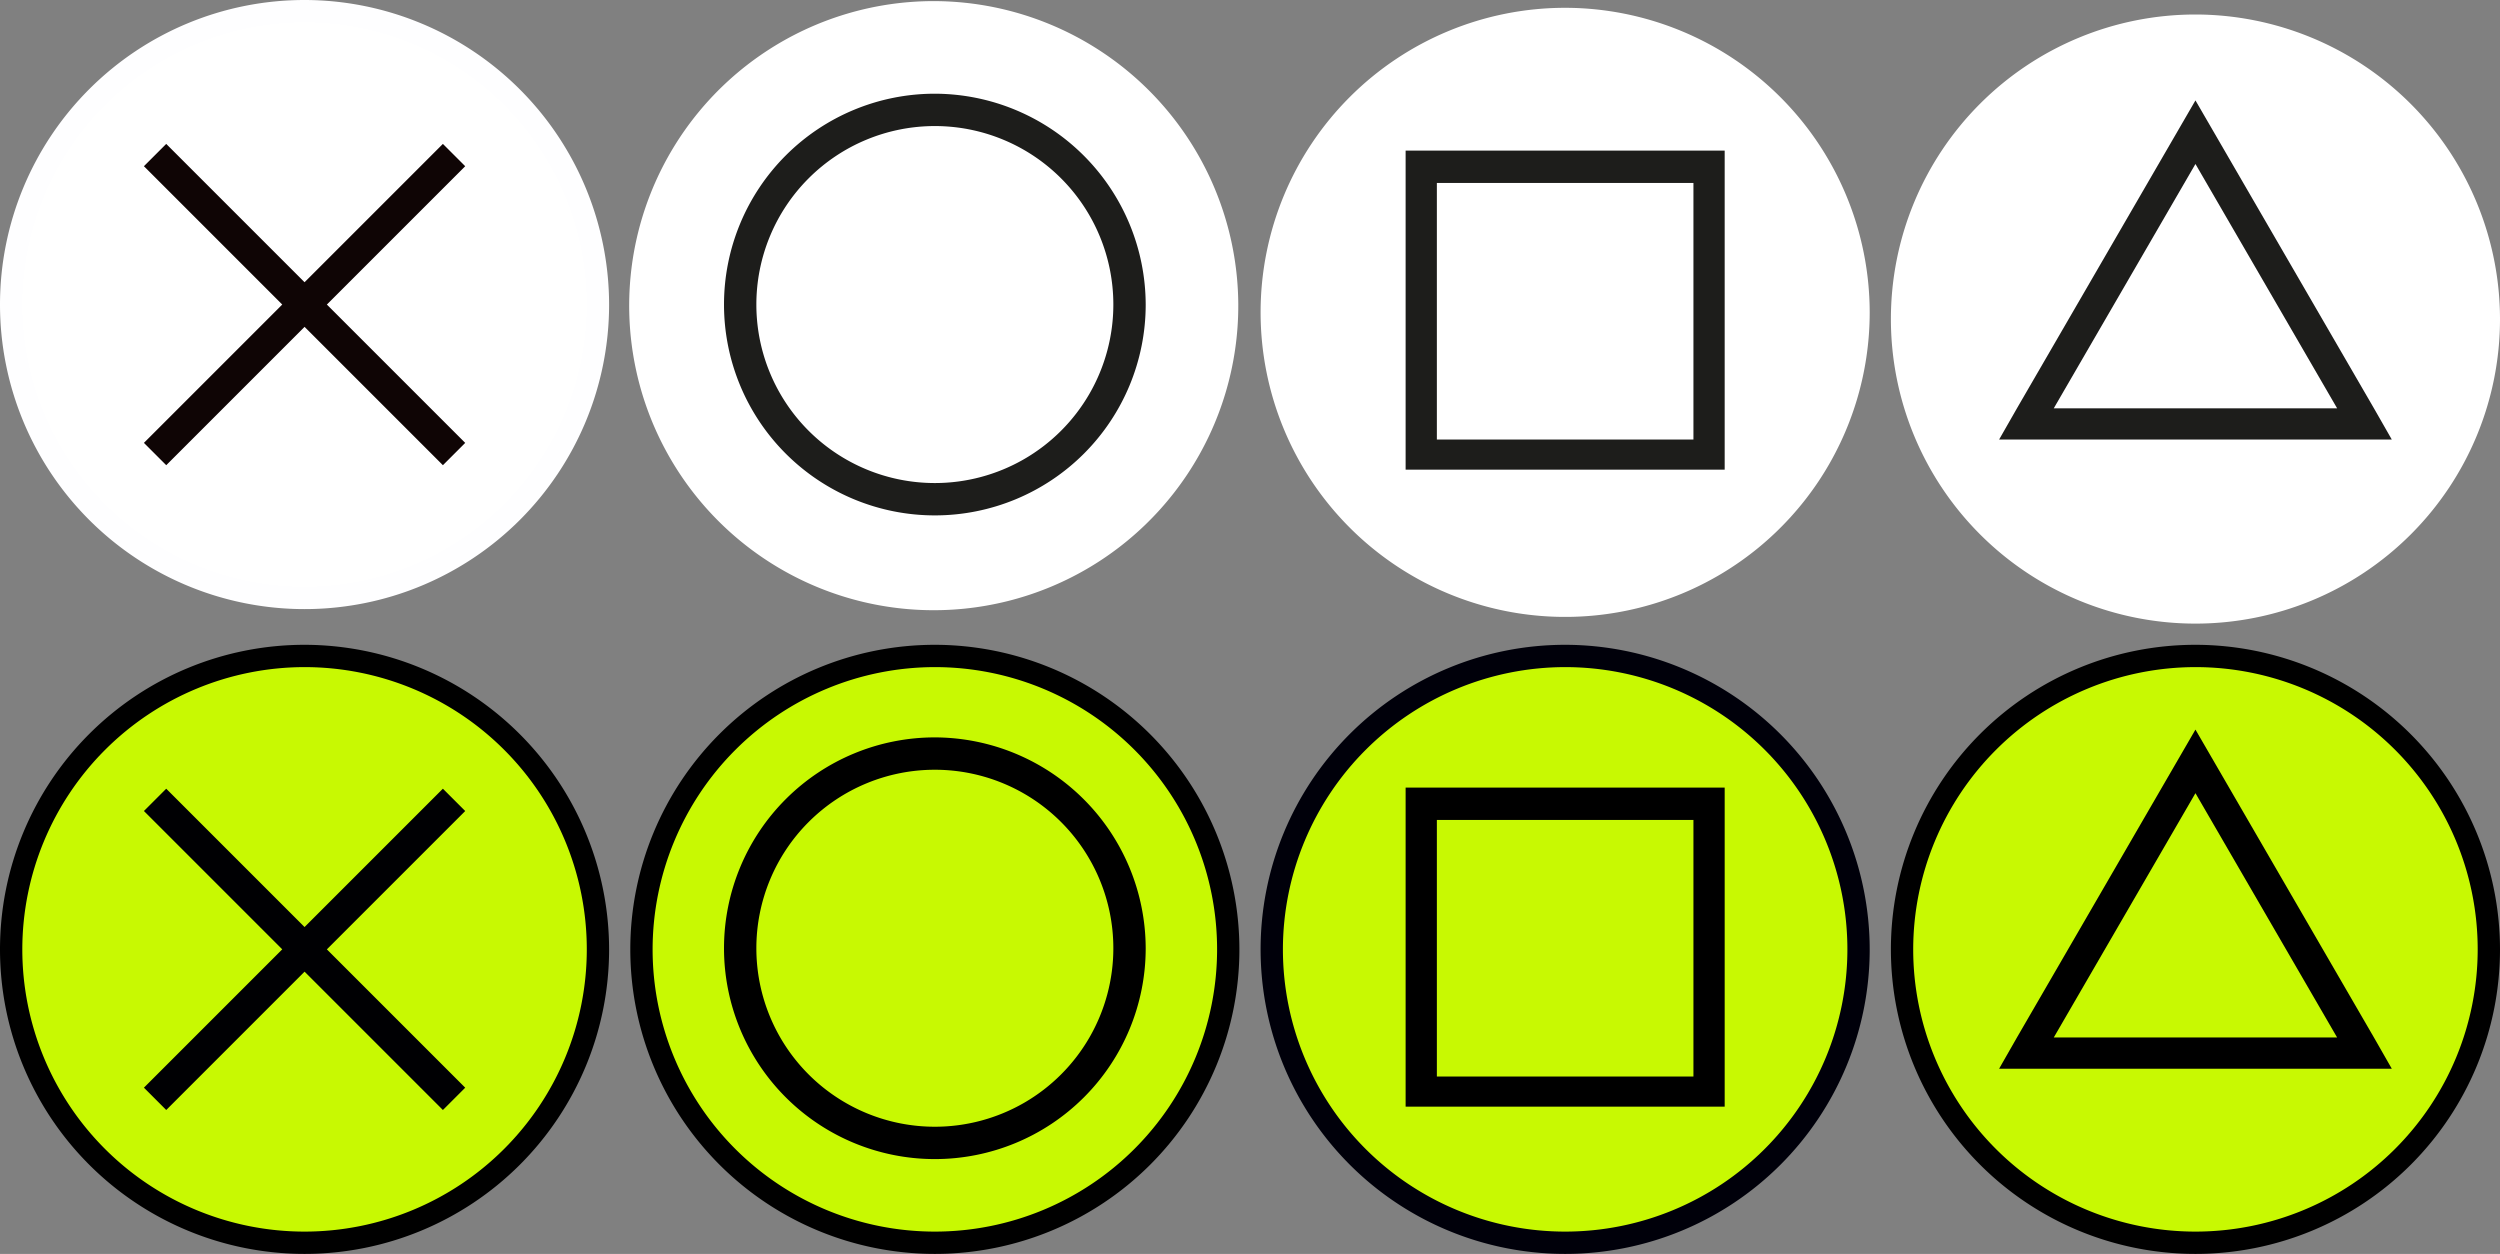 <svg id="Layer_1" data-name="Layer 1" xmlns="http://www.w3.org/2000/svg" width="224.1" height="112.4" viewBox="0 0 224.1 112.4"><rect x="0" y="0" width="224.1" height="112.4" fill="#808080" stroke="none"/><defs><style>.cls-1{fill:#fff;}.cls-2{fill:#fefeff;}.cls-3{fill:#0f0505;}.cls-4{fill:#1d1d1b;}.cls-5{fill:#c8f902;}.cls-6{fill:#000003;}.cls-7{fill:#00000a;}</style></defs><title>ledabxy3</title><g id="g4126"><g id="g4122"><path id="path4118" class="cls-1" d="M27.3,53.6A26.3,26.3,0,1,1,53.6,27.3,26.33,26.33,0,0,1,27.3,53.6Z"/><path id="path4120" class="cls-2" d="M27.3,2A25.3,25.3,0,1,1,2,27.3,25.33,25.33,0,0,1,27.3,2m0-2A27.3,27.3,0,1,0,54.6,27.3,27.34,27.34,0,0,0,27.3,0Z"/></g><polygon id="polygon4124" class="cls-3" points="41.7 14.9 39.7 12.9 27.3 25.3 14.9 12.9 12.9 14.9 25.3 27.3 12.9 39.7 14.9 41.7 27.3 29.3 39.7 41.7 41.7 39.7 29.3 27.3 41.7 14.9"/></g><g id="g4136"><g id="g4132"><path id="path4128" class="cls-1" d="M83.8,53.5A26.3,26.3,0,1,1,110,27.3,26.33,26.33,0,0,1,83.8,53.5Z"/><path id="path4130" class="cls-1" d="M83.8,2.1A25.3,25.3,0,1,1,58.5,27.4,25.33,25.33,0,0,1,83.8,2.1m0-2A27.3,27.3,0,1,0,111,27.3,27.34,27.34,0,0,0,83.8.1Z"/></g><path id="path4134" class="cls-4" d="M83.8,8.4a18.9,18.9,0,1,0,18.9,18.9A18.95,18.95,0,0,0,83.8,8.4Zm0,34.9a16,16,0,1,1,16-16A16,16,0,0,1,83.8,43.3Z"/></g><g id="g4146"><g id="g4142"><path id="path4138" class="cls-1" d="M140.3,54.1a26.3,26.3,0,1,1,26.3-26.3A26.33,26.33,0,0,1,140.3,54.1Z"/><path id="path4140" class="cls-1" d="M140.3,2.7A25.3,25.3,0,1,1,115,28,25.33,25.33,0,0,1,140.3,2.7m0-2A27.3,27.3,0,1,0,167.6,28,27.34,27.34,0,0,0,140.3.7Z"/></g><path id="path4144" class="cls-4" d="M151.8,13.5H126V42.1h28.6V13.5Zm0,25.9h-23v-23h23Z"/></g><g id="g4158"><g id="g4156"><g id="g4152"><path id="path4148" class="cls-1" d="M196.8,54.8a26.3,26.3,0,1,1,26.3-26.3A26.33,26.33,0,0,1,196.8,54.8Z"/><path id="path4150" class="cls-1" d="M196.8,3.3a25.3,25.3,0,1,1-25.3,25.3A25.33,25.33,0,0,1,196.8,3.3m0-2a27.3,27.3,0,1,0,27.3,27.3A27.34,27.34,0,0,0,196.8,1.3Z"/></g><path id="path4154" class="cls-4" d="M212.8,36.6,196.8,9l-16,27.6-1.6,2.8h35.2Zm-16,0H184.1l12.7-21.9,12.7,21.9Z"/></g></g><g id="g4168"><g id="g4164"><path id="path4160" class="cls-5" d="M27.3,111.4A26.3,26.3,0,1,1,53.6,85.1,26.33,26.33,0,0,1,27.3,111.4Z"/><path id="path4162" d="M27.3,59.8A25.3,25.3,0,1,1,2,85.1,25.33,25.33,0,0,1,27.3,59.8m0-2A27.3,27.3,0,1,0,54.6,85.1,27.34,27.34,0,0,0,27.3,57.8Z"/></g><polygon id="polygon4166" class="cls-6" points="41.7 72.7 39.7 70.7 27.3 83.1 14.9 70.7 12.9 72.7 25.3 85.1 12.9 97.5 14.9 99.5 27.3 87.1 39.7 99.5 41.7 97.5 29.3 85.1 41.7 72.7"/></g><g id="g4178"><g id="g4174"><path id="path4170" class="cls-5" d="M83.8,111.2a26.3,26.3,0,1,1,26.3-26.3A26.33,26.33,0,0,1,83.8,111.2Z"/><path id="path4172" d="M83.8,59.8A25.3,25.3,0,1,1,58.5,85.1,25.33,25.33,0,0,1,83.8,59.8m0-2a27.3,27.3,0,1,0,27.3,27.3A27.34,27.34,0,0,0,83.8,57.8Z"/></g><path id="path4176" d="M83.8,66.1A18.9,18.9,0,1,0,102.7,85,18.95,18.95,0,0,0,83.8,66.1Zm0,34.9a16,16,0,1,1,16-16A16,16,0,0,1,83.8,101Z"/></g><g id="g4188"><g id="g4184"><path id="path4180" class="cls-5" d="M140.3,111.2a26.3,26.3,0,1,1,26.3-26.3A26.33,26.33,0,0,1,140.3,111.2Z"/><path id="path4182" class="cls-7" d="M140.3,59.8A25.3,25.3,0,1,1,115,85.1a25.33,25.33,0,0,1,25.3-25.3m0-2a27.3,27.3,0,1,0,27.3,27.3,27.34,27.34,0,0,0-27.3-27.3Z"/></g><path id="path4186" d="M151.8,70.6H126V99.2h28.6V70.6Zm0,25.9h-23v-23h23Z"/></g><g id="g4202"><g id="g4200"><g id="g4198"><g id="g4194"><path id="path4190" class="cls-5" d="M196.8,111.3A26.3,26.3,0,1,1,223.1,85,26.33,26.33,0,0,1,196.8,111.3Z"/><path id="path4192" d="M196.8,59.8a25.3,25.3,0,1,1-25.3,25.3,25.33,25.33,0,0,1,25.3-25.3m0-2a27.3,27.3,0,1,0,27.3,27.3,27.34,27.34,0,0,0-27.3-27.3Z"/></g><path id="path4196" d="M212.8,93l-16-27.6L180.8,93l-1.6,2.8h35.2Zm-16,0H184.1l12.7-21.9L209.5,93Z"/></g></g></g></svg>